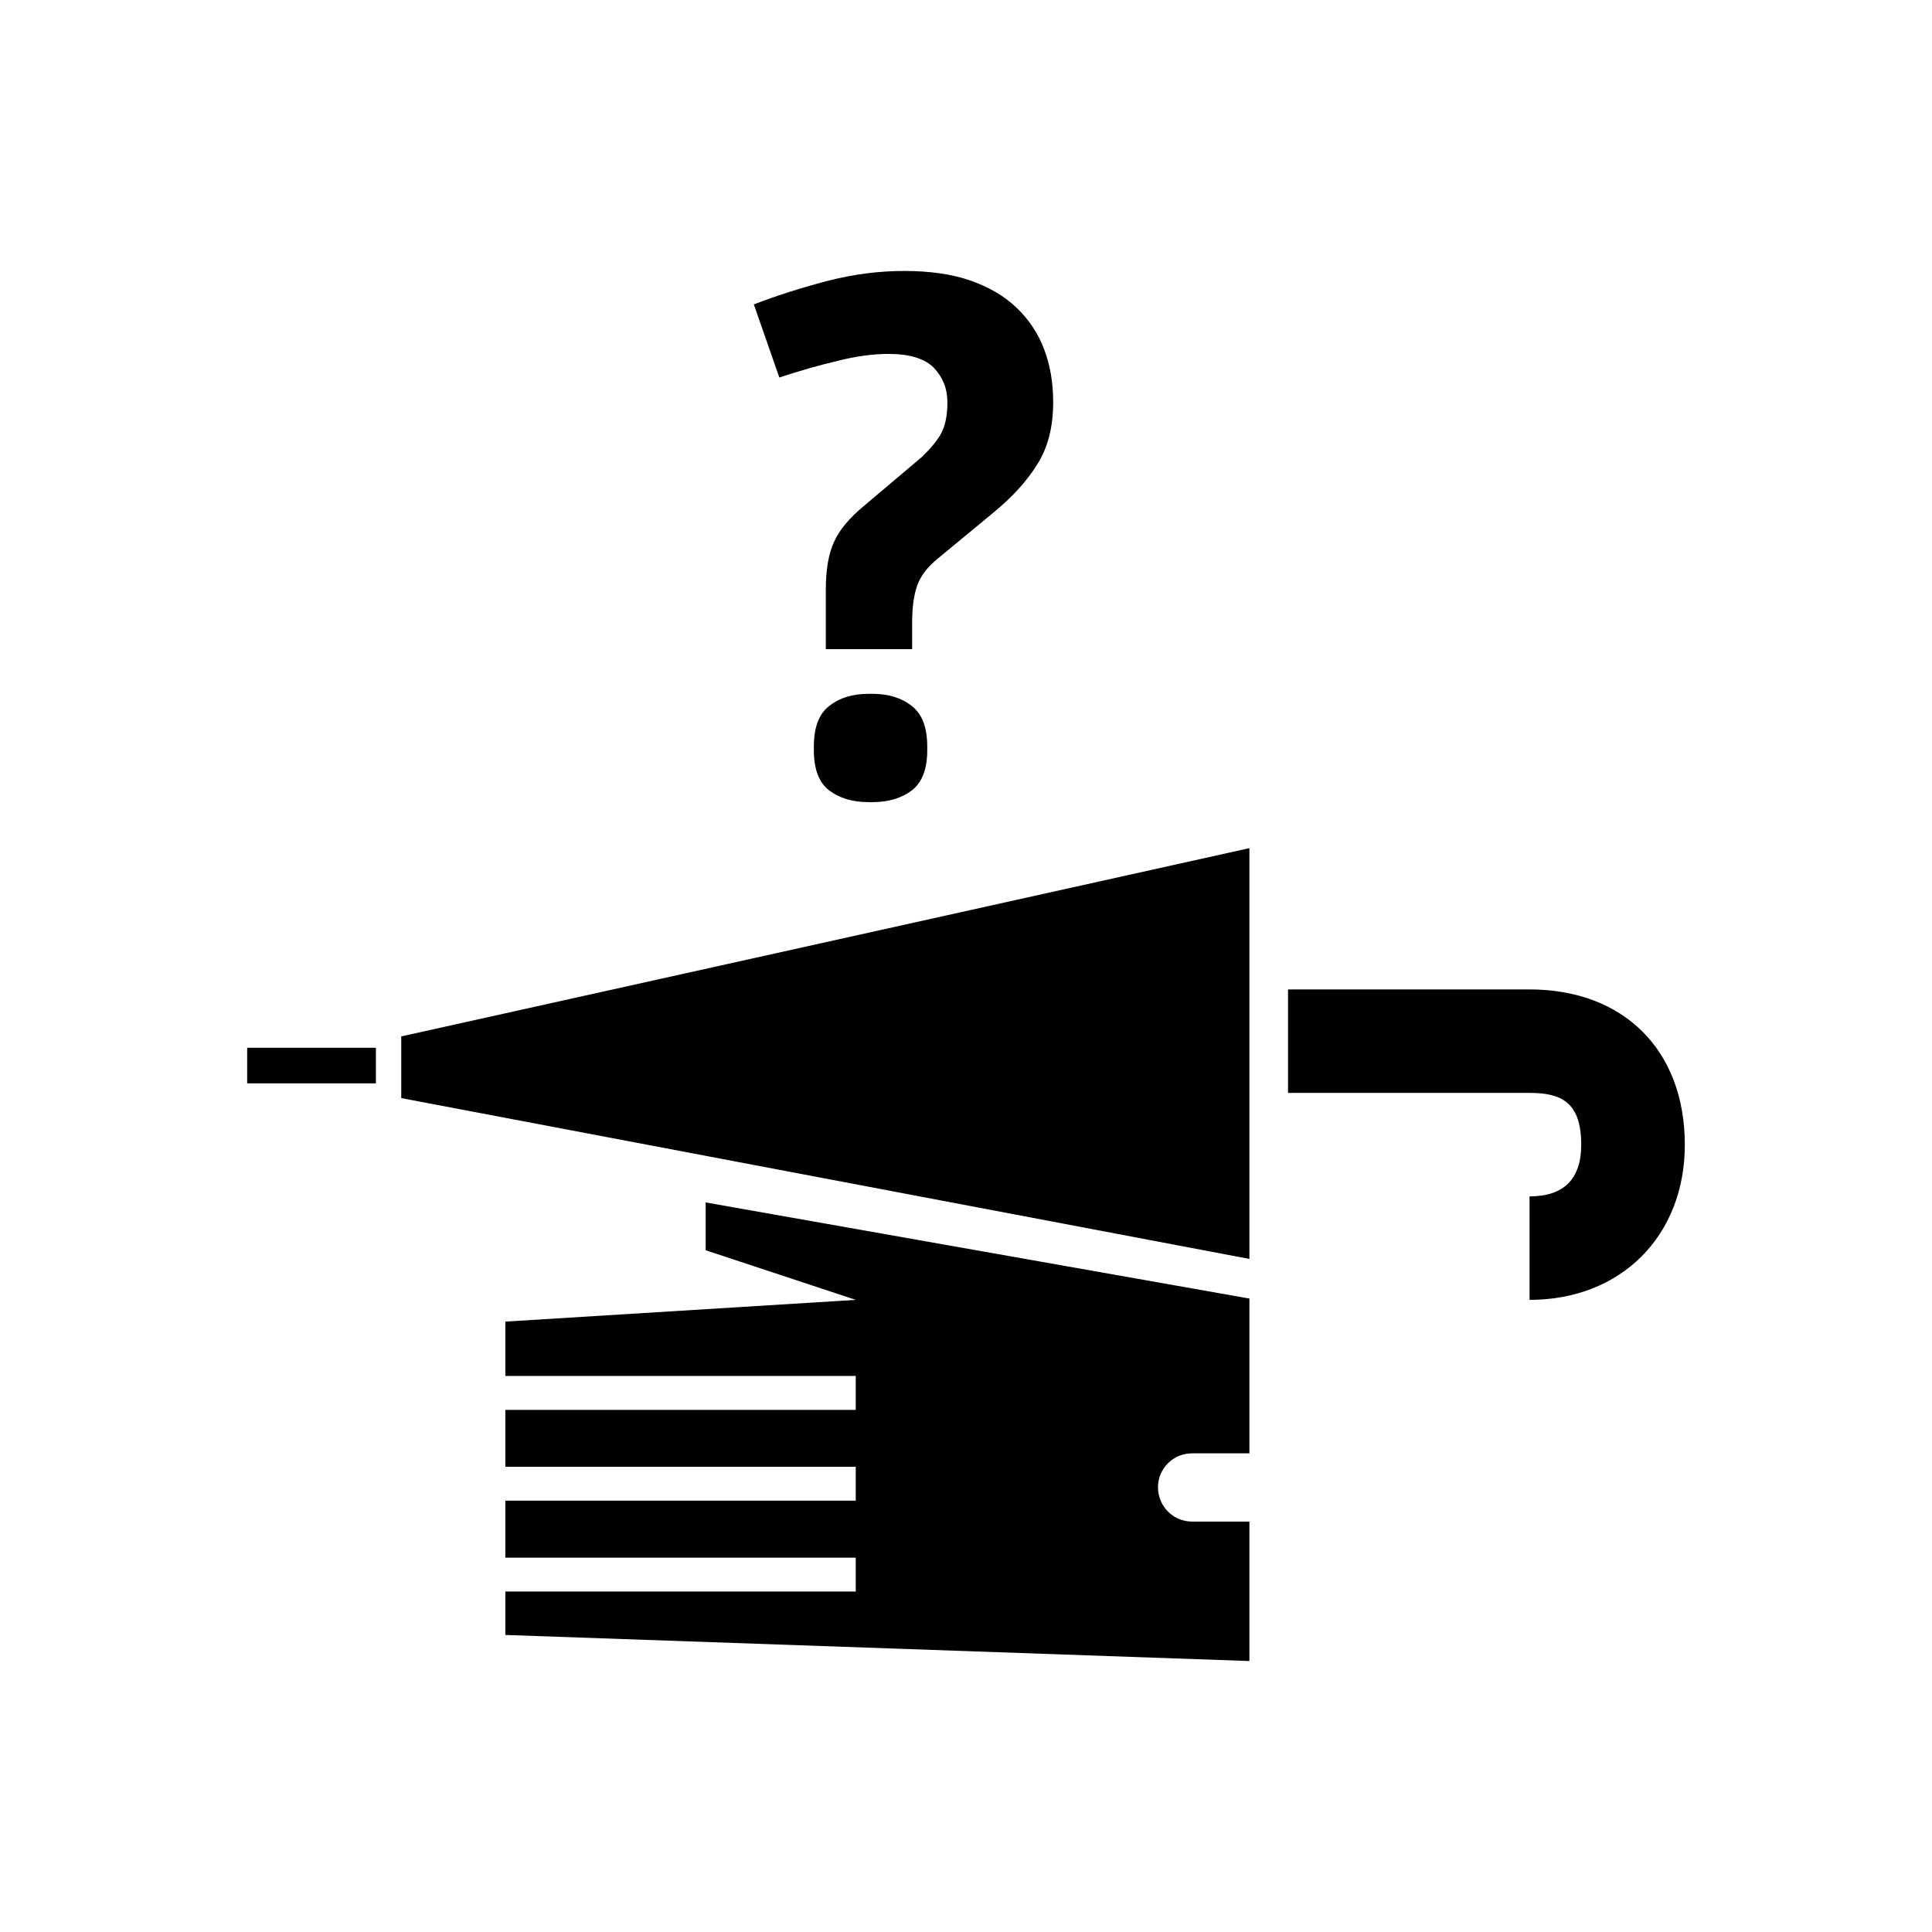 <?xml version="1.0" encoding="UTF-8" standalone="no"?>
<svg width="16px" height="16px" viewBox="0 0 16 16" version="1.1" xmlns="http://www.w3.org/2000/svg" xmlns:xlink="http://www.w3.org/1999/xlink">
    <!-- Generator: Sketch 3.6.1 (26313) - http://www.bohemiancoding.com/sketch -->
    <title>objetos_perdidos</title>
    <desc>Created with Sketch.</desc>
    <defs></defs>
    <g id="Page-1" stroke="none" stroke-width="1" fill="none" fill-rule="evenodd">
        <g id="objetos_perdidos" fill="#000000">
            <path d="M12.667,8.194 L10.667,8.194 L10.667,9.051 L12.667,9.051 C12.924,9.051 13.095,9.123 13.095,9.48 C13.095,9.764 12.951,9.908 12.667,9.908 L12.667,10.765 C13.424,10.765 13.953,10.236 13.953,9.48 C13.953,8.698 13.448,8.194 12.667,8.194 Z M10.347,7.024 L3.323,8.583 L3.323,9.094 L10.347,10.426 L10.347,7.024 Z M9.59,12.316 C9.59,12.162 9.716,12.036 9.872,12.036 L10.347,12.036 L10.347,10.754 L5.844,9.958 L5.844,10.354 L7.087,10.765 L4.185,10.945 L4.185,11.395 L7.087,11.395 L7.087,11.676 L4.185,11.676 L4.185,12.147 L7.087,12.147 L7.087,12.428 L4.185,12.428 L4.185,12.9 L7.087,12.9 L7.087,13.18 L4.185,13.18 L4.185,13.54 L10.347,13.756 L10.347,12.601 L9.872,12.601 C9.716,12.601 9.59,12.475 9.59,12.316 Z M2.047,8.972 L3.113,8.972 L3.113,8.677 L2.047,8.677 L2.047,8.972 Z M6.936,2.989 C7.091,2.949 7.232,2.931 7.361,2.931 C7.535,2.931 7.66,2.971 7.734,3.046 C7.809,3.126 7.846,3.219 7.846,3.331 C7.846,3.439 7.829,3.522 7.796,3.586 C7.763,3.648 7.709,3.712 7.635,3.784 L7.157,4.188 C7.036,4.288 6.953,4.386 6.908,4.486 C6.862,4.584 6.839,4.717 6.839,4.882 L6.839,5.376 L7.554,5.376 L7.554,5.156 C7.554,5.03 7.568,4.926 7.597,4.846 C7.626,4.767 7.682,4.695 7.765,4.627 L8.231,4.242 C8.38,4.119 8.5,3.99 8.588,3.849 C8.678,3.709 8.722,3.536 8.722,3.331 C8.722,3.172 8.698,3.028 8.648,2.895 C8.598,2.762 8.522,2.647 8.42,2.55 C8.319,2.452 8.19,2.377 8.036,2.323 C7.88,2.269 7.697,2.244 7.485,2.244 C7.287,2.244 7.077,2.269 6.854,2.326 C6.633,2.384 6.429,2.449 6.243,2.521 L6.454,3.126 C6.62,3.072 6.78,3.025 6.936,2.989 Z M7.225,5.746 L7.193,5.746 C7.061,5.746 6.952,5.779 6.867,5.847 C6.782,5.912 6.74,6.024 6.74,6.182 L6.74,6.214 C6.74,6.369 6.782,6.481 6.867,6.546 C6.952,6.61 7.061,6.643 7.193,6.643 L7.225,6.643 C7.357,6.643 7.466,6.61 7.551,6.546 C7.636,6.481 7.679,6.369 7.679,6.214 L7.679,6.182 C7.679,6.024 7.636,5.912 7.551,5.847 C7.466,5.779 7.357,5.746 7.225,5.746 Z"></path>
        </g>
    </g>
</svg>